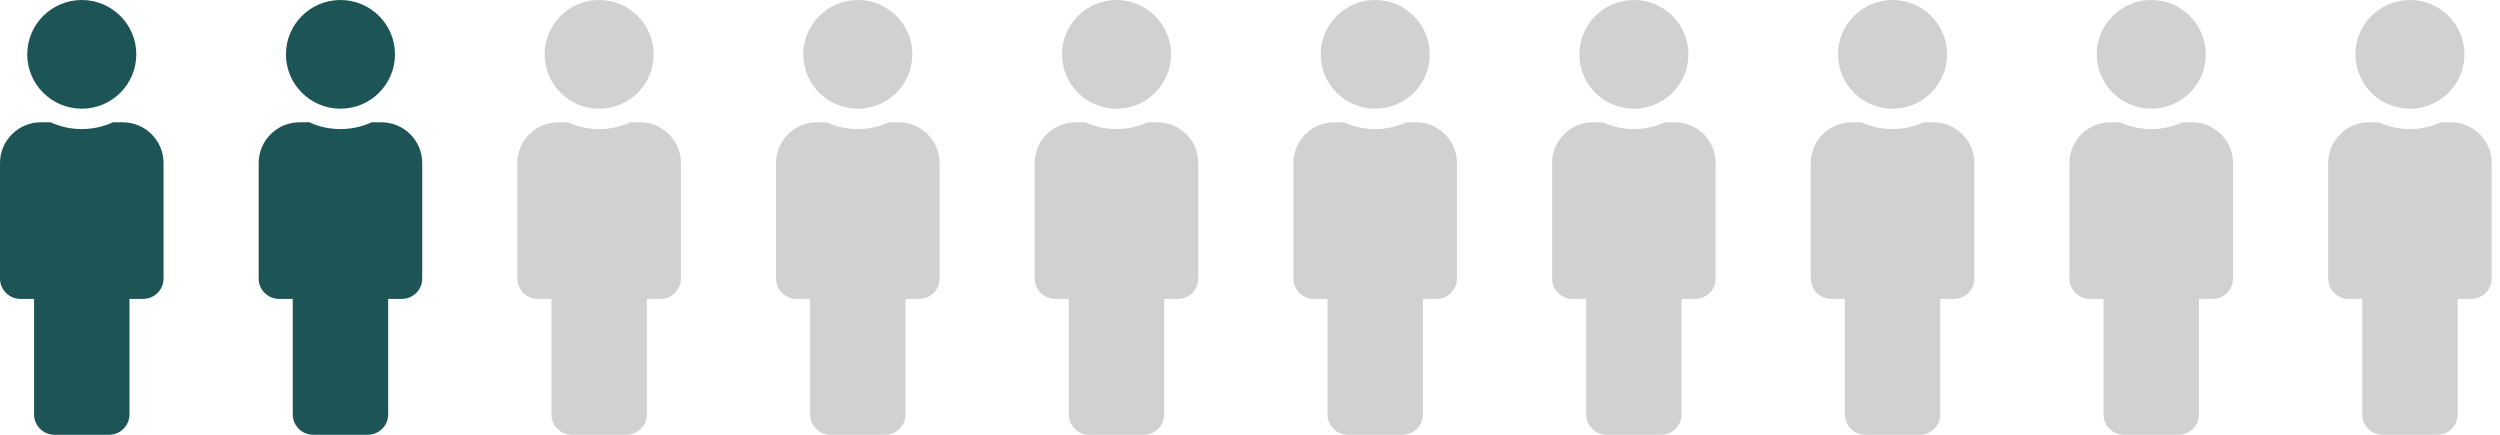 <svg width="184" height="32" viewBox="0 0 184 32" fill="none" xmlns="http://www.w3.org/2000/svg">
<path d="M25.058 0C27.274 0 29.071 1.791 29.071 4C29.071 6.209 27.274 8 25.058 8C22.842 8 21.045 6.209 21.045 4C21.045 1.791 22.842 0 25.058 0ZM28.068 9H27.355C25.931 9.653 24.246 9.681 22.761 9H22.049C20.387 9 19.039 10.343 19.039 12V20.5C19.039 21.328 19.713 22 20.544 22H21.547V30.5C21.547 31.328 22.221 32 23.052 32H27.064C27.895 32 28.569 31.328 28.569 30.5V22H29.572C30.404 22 31.077 21.328 31.077 20.5V12C31.077 10.343 29.73 9 28.068 9Z" fill="#1D5556"/>
<path d="M6.019 0C8.235 0 10.032 1.791 10.032 4C10.032 6.209 8.235 8 6.019 8C3.803 8 2.006 6.209 2.006 4C2.006 1.791 3.803 0 6.019 0ZM9.029 9H8.316C6.892 9.653 5.207 9.681 3.722 9H3.01C1.347 9 0 10.343 0 12V20.5C0 21.328 0.674 22 1.505 22H2.508V30.5C2.508 31.328 3.182 32 4.013 32H8.025C8.856 32 9.53 31.328 9.53 30.5V22H10.533C11.364 22 12.038 21.328 12.038 20.5V12C12.038 10.343 10.691 9 9.029 9Z" fill="#1D5556"/>
<path opacity="0.2" d="M63.136 0C65.352 0 67.149 1.791 67.149 4C67.149 6.209 65.352 8 63.136 8C60.92 8 59.123 6.209 59.123 4C59.123 1.791 60.92 0 63.136 0ZM66.146 9H65.433C64.01 9.653 62.324 9.681 60.839 9H60.127C58.465 9 57.117 10.343 57.117 12V20.5C57.117 21.328 57.791 22 58.622 22H59.625V30.5C59.625 31.328 60.299 32 61.13 32H65.143C65.974 32 66.647 31.328 66.647 30.5V22H67.65C68.482 22 69.155 21.328 69.155 20.5V12C69.155 10.343 67.808 9 66.146 9Z" fill="#1A1A1A"/>
<path opacity="0.2" d="M101.214 0C103.43 0 105.227 1.791 105.227 4C105.227 6.209 103.43 8 101.214 8C98.998 8 97.202 6.209 97.202 4C97.202 1.791 98.998 0 101.214 0ZM104.224 9H103.512C102.088 9.653 100.402 9.681 98.917 9H98.205C96.543 9 95.195 10.343 95.195 12V20.5C95.195 21.328 95.869 22 96.7 22H97.703V30.5C97.703 31.328 98.377 32 99.208 32H103.221C104.052 32 104.725 31.328 104.725 30.5V22H105.729C106.56 22 107.233 21.328 107.233 20.5V12C107.233 10.343 105.886 9 104.224 9Z" fill="#1A1A1A"/>
<path opacity="0.2" d="M139.292 0C141.509 0 143.305 1.791 143.305 4C143.305 6.209 141.509 8 139.292 8C137.076 8 135.28 6.209 135.28 4C135.28 1.791 137.076 0 139.292 0ZM142.302 9H141.59C140.166 9.653 138.481 9.681 136.995 9H136.283C134.621 9 133.273 10.343 133.273 12V20.5C133.273 21.328 133.947 22 134.778 22H135.781V30.5C135.781 31.328 136.455 32 137.286 32H141.299C142.13 32 142.804 31.328 142.804 30.5V22H143.807C144.638 22 145.312 21.328 145.312 20.5V12C145.312 10.343 143.964 9 142.302 9Z" fill="#1A1A1A"/>
<path opacity="0.2" d="M177.371 0C179.587 0 181.383 1.791 181.383 4C181.383 6.209 179.587 8 177.371 8C175.154 8 173.358 6.209 173.358 4C173.358 1.791 175.154 0 177.371 0ZM180.38 9H179.668C178.244 9.653 176.559 9.681 175.073 9H174.361C172.699 9 171.352 10.343 171.352 12V20.5C171.352 21.328 172.025 22 172.856 22H173.859V30.5C173.859 31.328 174.533 32 175.364 32H179.377C180.208 32 180.882 31.328 180.882 30.5V22H181.885C182.716 22 183.39 21.328 183.39 20.5V12C183.39 10.343 182.042 9 180.38 9Z" fill="#1A1A1A"/>
<path opacity="0.2" d="M44.097 0C46.313 0 48.11 1.791 48.11 4C48.11 6.209 46.313 8 44.097 8C41.881 8 40.084 6.209 40.084 4C40.084 1.791 41.881 0 44.097 0ZM47.107 9H46.394C44.971 9.653 43.285 9.681 41.8 9H41.088C39.425 9 38.078 10.343 38.078 12V20.5C38.078 21.328 38.752 22 39.583 22H40.586V30.5C40.586 31.328 41.26 32 42.091 32H46.103C46.935 32 47.608 31.328 47.608 30.5V22H48.611C49.443 22 50.116 21.328 50.116 20.5V12C50.116 10.343 48.769 9 47.107 9Z" fill="#1A1A1A"/>
<path opacity="0.2" d="M82.175 0C84.391 0 86.188 1.791 86.188 4C86.188 6.209 84.391 8 82.175 8C79.959 8 78.163 6.209 78.163 4C78.163 1.791 79.959 0 82.175 0ZM85.185 9H84.473C83.049 9.653 81.363 9.681 79.878 9H79.166C77.504 9 76.156 10.343 76.156 12V20.5C76.156 21.328 76.83 22 77.661 22H78.664V30.5C78.664 31.328 79.338 32 80.169 32H84.182C85.013 32 85.686 31.328 85.686 30.5V22H86.69C87.521 22 88.194 21.328 88.194 20.5V12C88.194 10.343 86.847 9 85.185 9Z" fill="#1A1A1A"/>
<path opacity="0.2" d="M120.253 0C122.47 0 124.266 1.791 124.266 4C124.266 6.209 122.47 8 120.253 8C118.037 8 116.241 6.209 116.241 4C116.241 1.791 118.037 0 120.253 0ZM123.263 9H122.551C121.127 9.653 119.441 9.681 117.956 9H117.244C115.582 9 114.234 10.343 114.234 12V20.5C114.234 21.328 114.908 22 115.739 22H116.742V30.5C116.742 31.328 117.416 32 118.247 32H122.26C123.091 32 123.765 31.328 123.765 30.5V22H124.768C125.599 22 126.272 21.328 126.272 20.5V12C126.272 10.343 124.925 9 123.263 9Z" fill="#1A1A1A"/>
<path opacity="0.2" d="M158.332 0C160.548 0 162.344 1.791 162.344 4C162.344 6.209 160.548 8 158.332 8C156.115 8 154.319 6.209 154.319 4C154.319 1.791 156.115 0 158.332 0ZM161.341 9H160.629C159.205 9.653 157.52 9.681 156.034 9H155.322C153.66 9 152.312 10.343 152.312 12V20.5C152.312 21.328 152.986 22 153.817 22H154.82V30.5C154.82 31.328 155.494 32 156.325 32H160.338C161.169 32 161.843 31.328 161.843 30.5V22H162.846C163.677 22 164.351 21.328 164.351 20.5V12C164.351 10.343 163.003 9 161.341 9Z" fill="#1A1A1A"/>
</svg>
